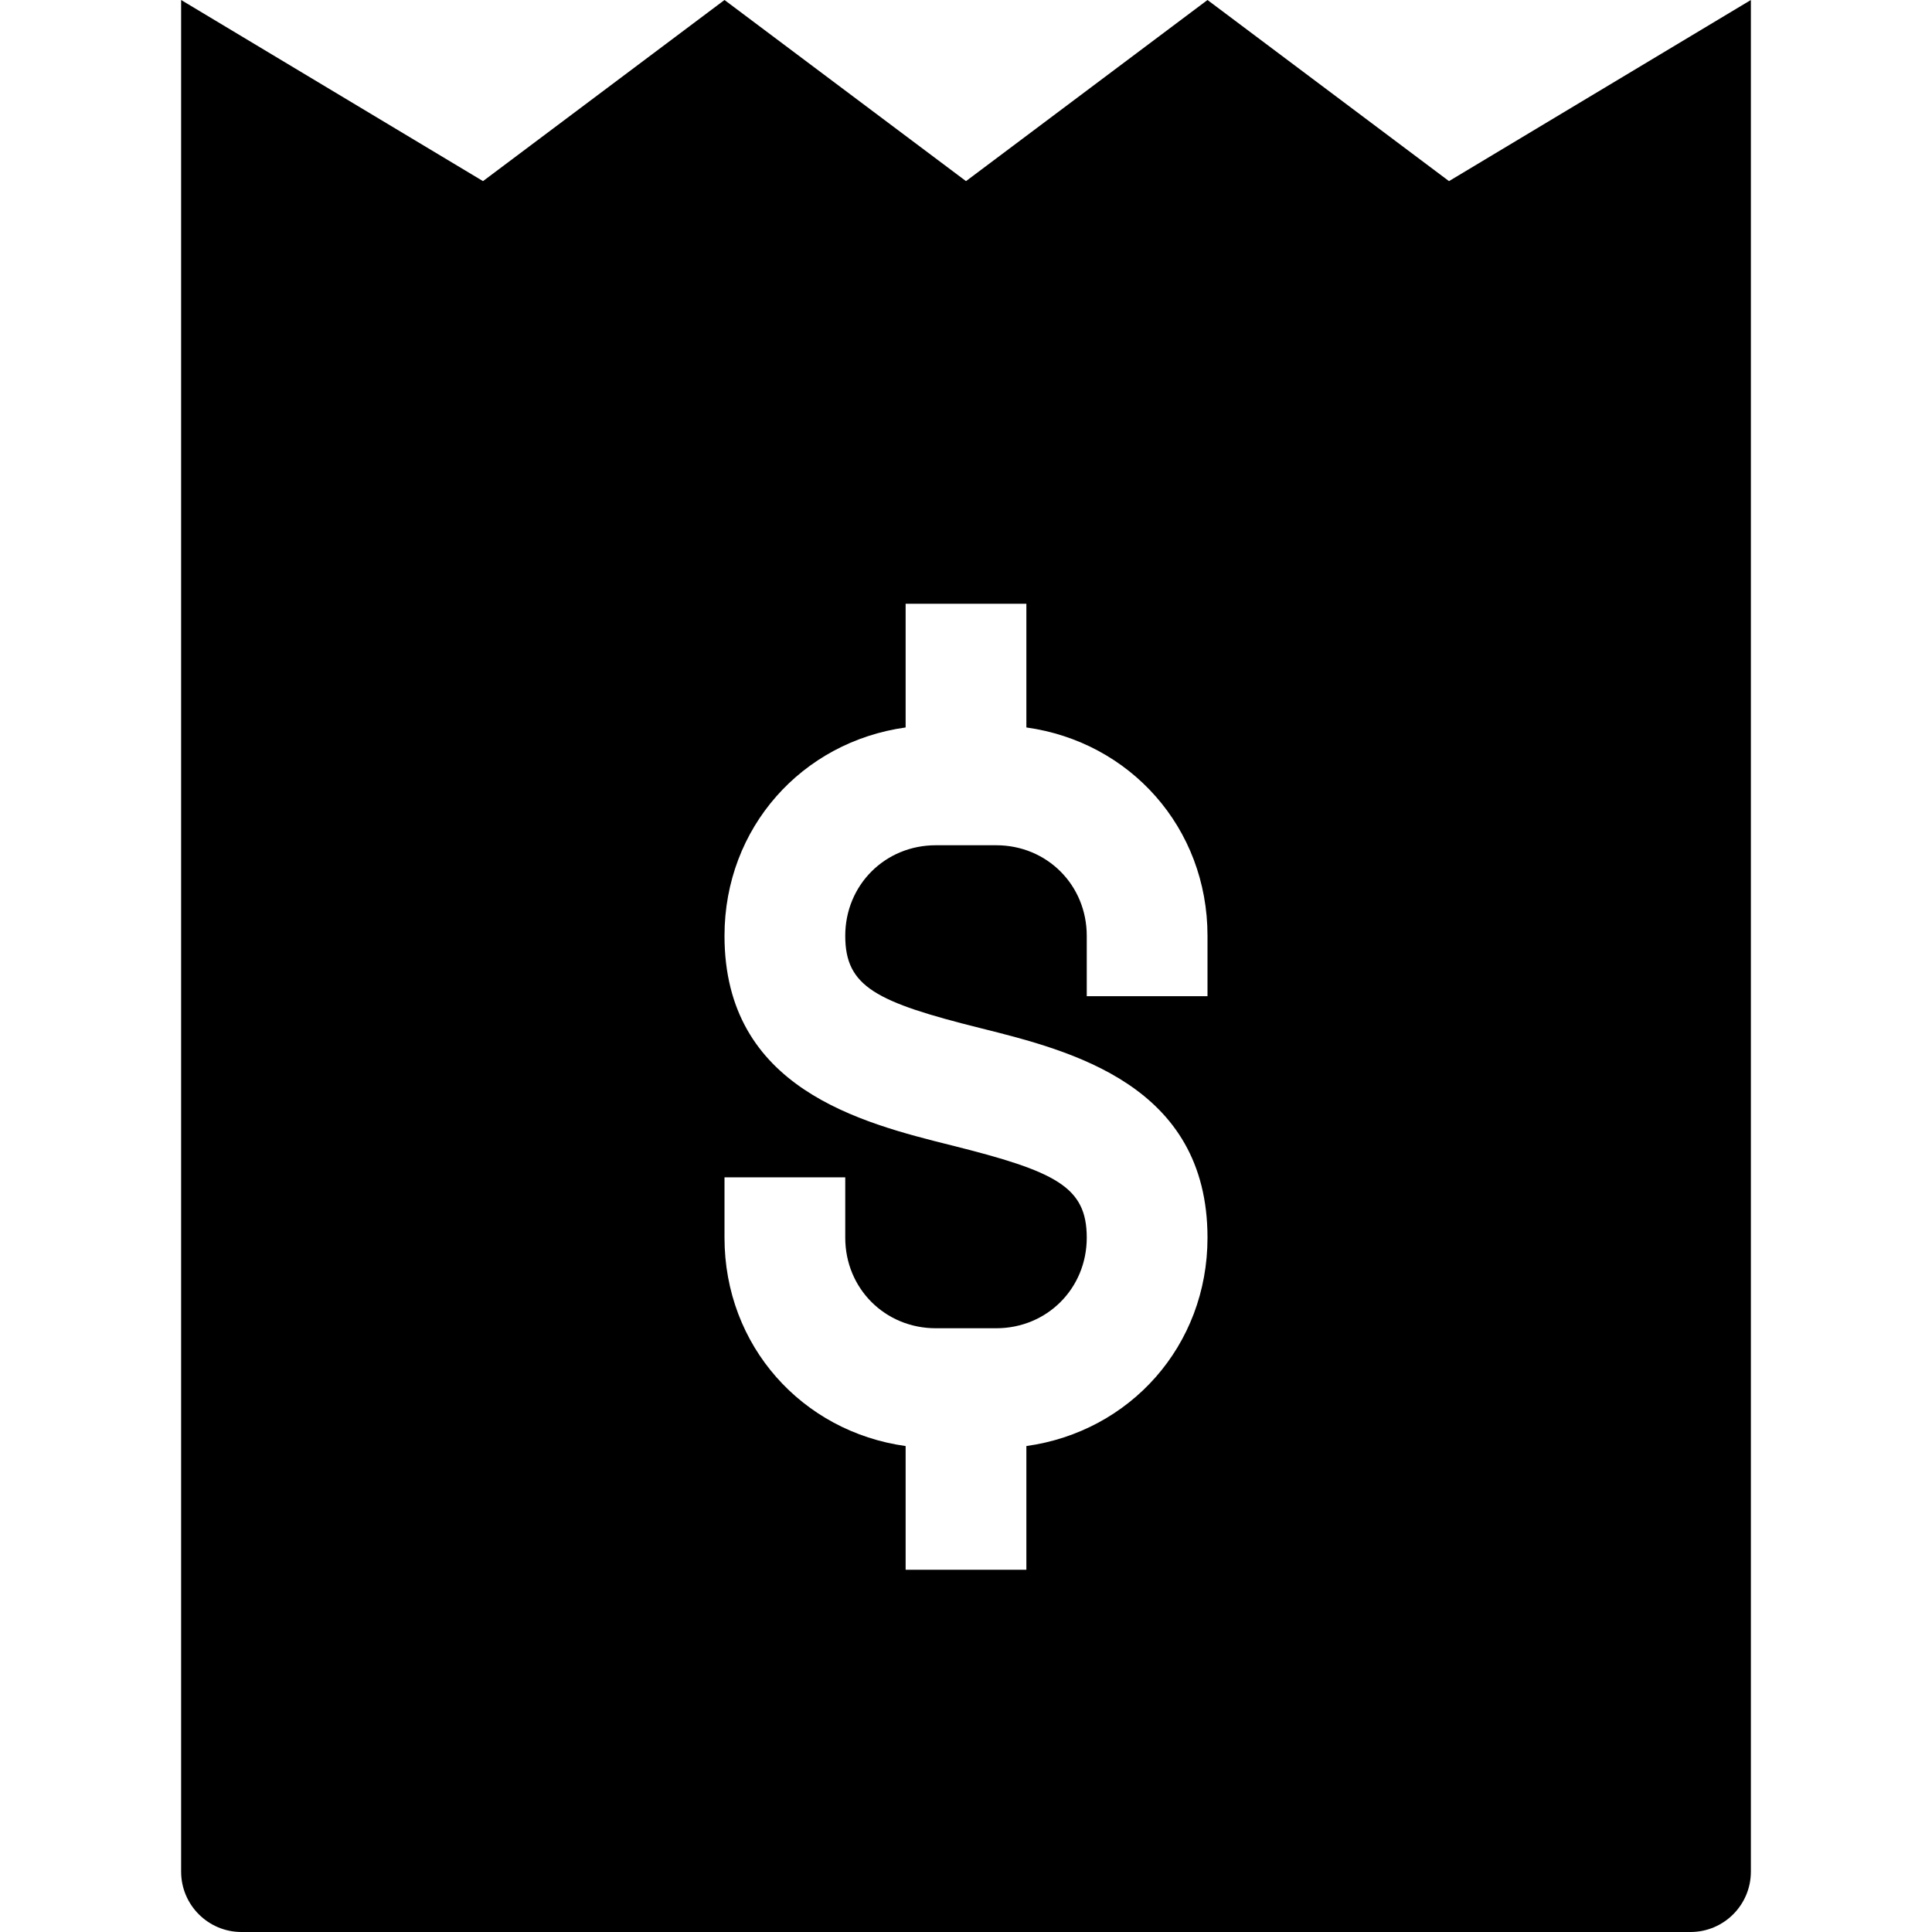 <?xml version="1.0" encoding="utf-8"?>
<!-- Generator: Adobe Illustrator 20.0.0, SVG Export Plug-In . SVG Version: 6.00 Build 0)  -->
<!DOCTYPE svg PUBLIC "-//W3C//DTD SVG 1.1//EN" "http://www.w3.org/Graphics/SVG/1.1/DTD/svg11.dtd">
<svg version="1.1" id="Layer_1" xmlns="http://www.w3.org/2000/svg" xmlns:xlink="http://www.w3.org/1999/xlink" x="0px" y="0px"
	 width="32px" height="32px" viewBox="0 0 32 32" enable-background="new 0 0 32 32" xml:space="preserve">
<path d="M29,31V0l-5,3l-4-3l-4,3l-4-3L8,3L3,0v31c0,0.552,0.448,1,1,1h24C28.552,32,29,31.552,29,31z M20,16.5h-2v-1
	c0-0.841-0.659-1.5-1.5-1.5h-1c-0.841,0-1.5,0.659-1.5,1.5c0,0.842,0.505,1.096,2.243,1.53C17.739,17.404,20,17.969,20,20.5
	c0,1.791-1.285,3.213-3,3.451V26h-2v-2.049c-1.715-0.238-3-1.66-3-3.451v-1h2v1c0,0.841,0.659,1.5,1.5,1.5h1
	c0.841,0,1.5-0.659,1.5-1.5c0-0.842-0.505-1.096-2.243-1.53C14.261,18.596,12,18.031,12,15.5c0-1.791,1.285-3.213,3-3.451V10h2
	v2.049c1.715,0.238,3,1.66,3,3.451V16.5z"/>
</svg>
